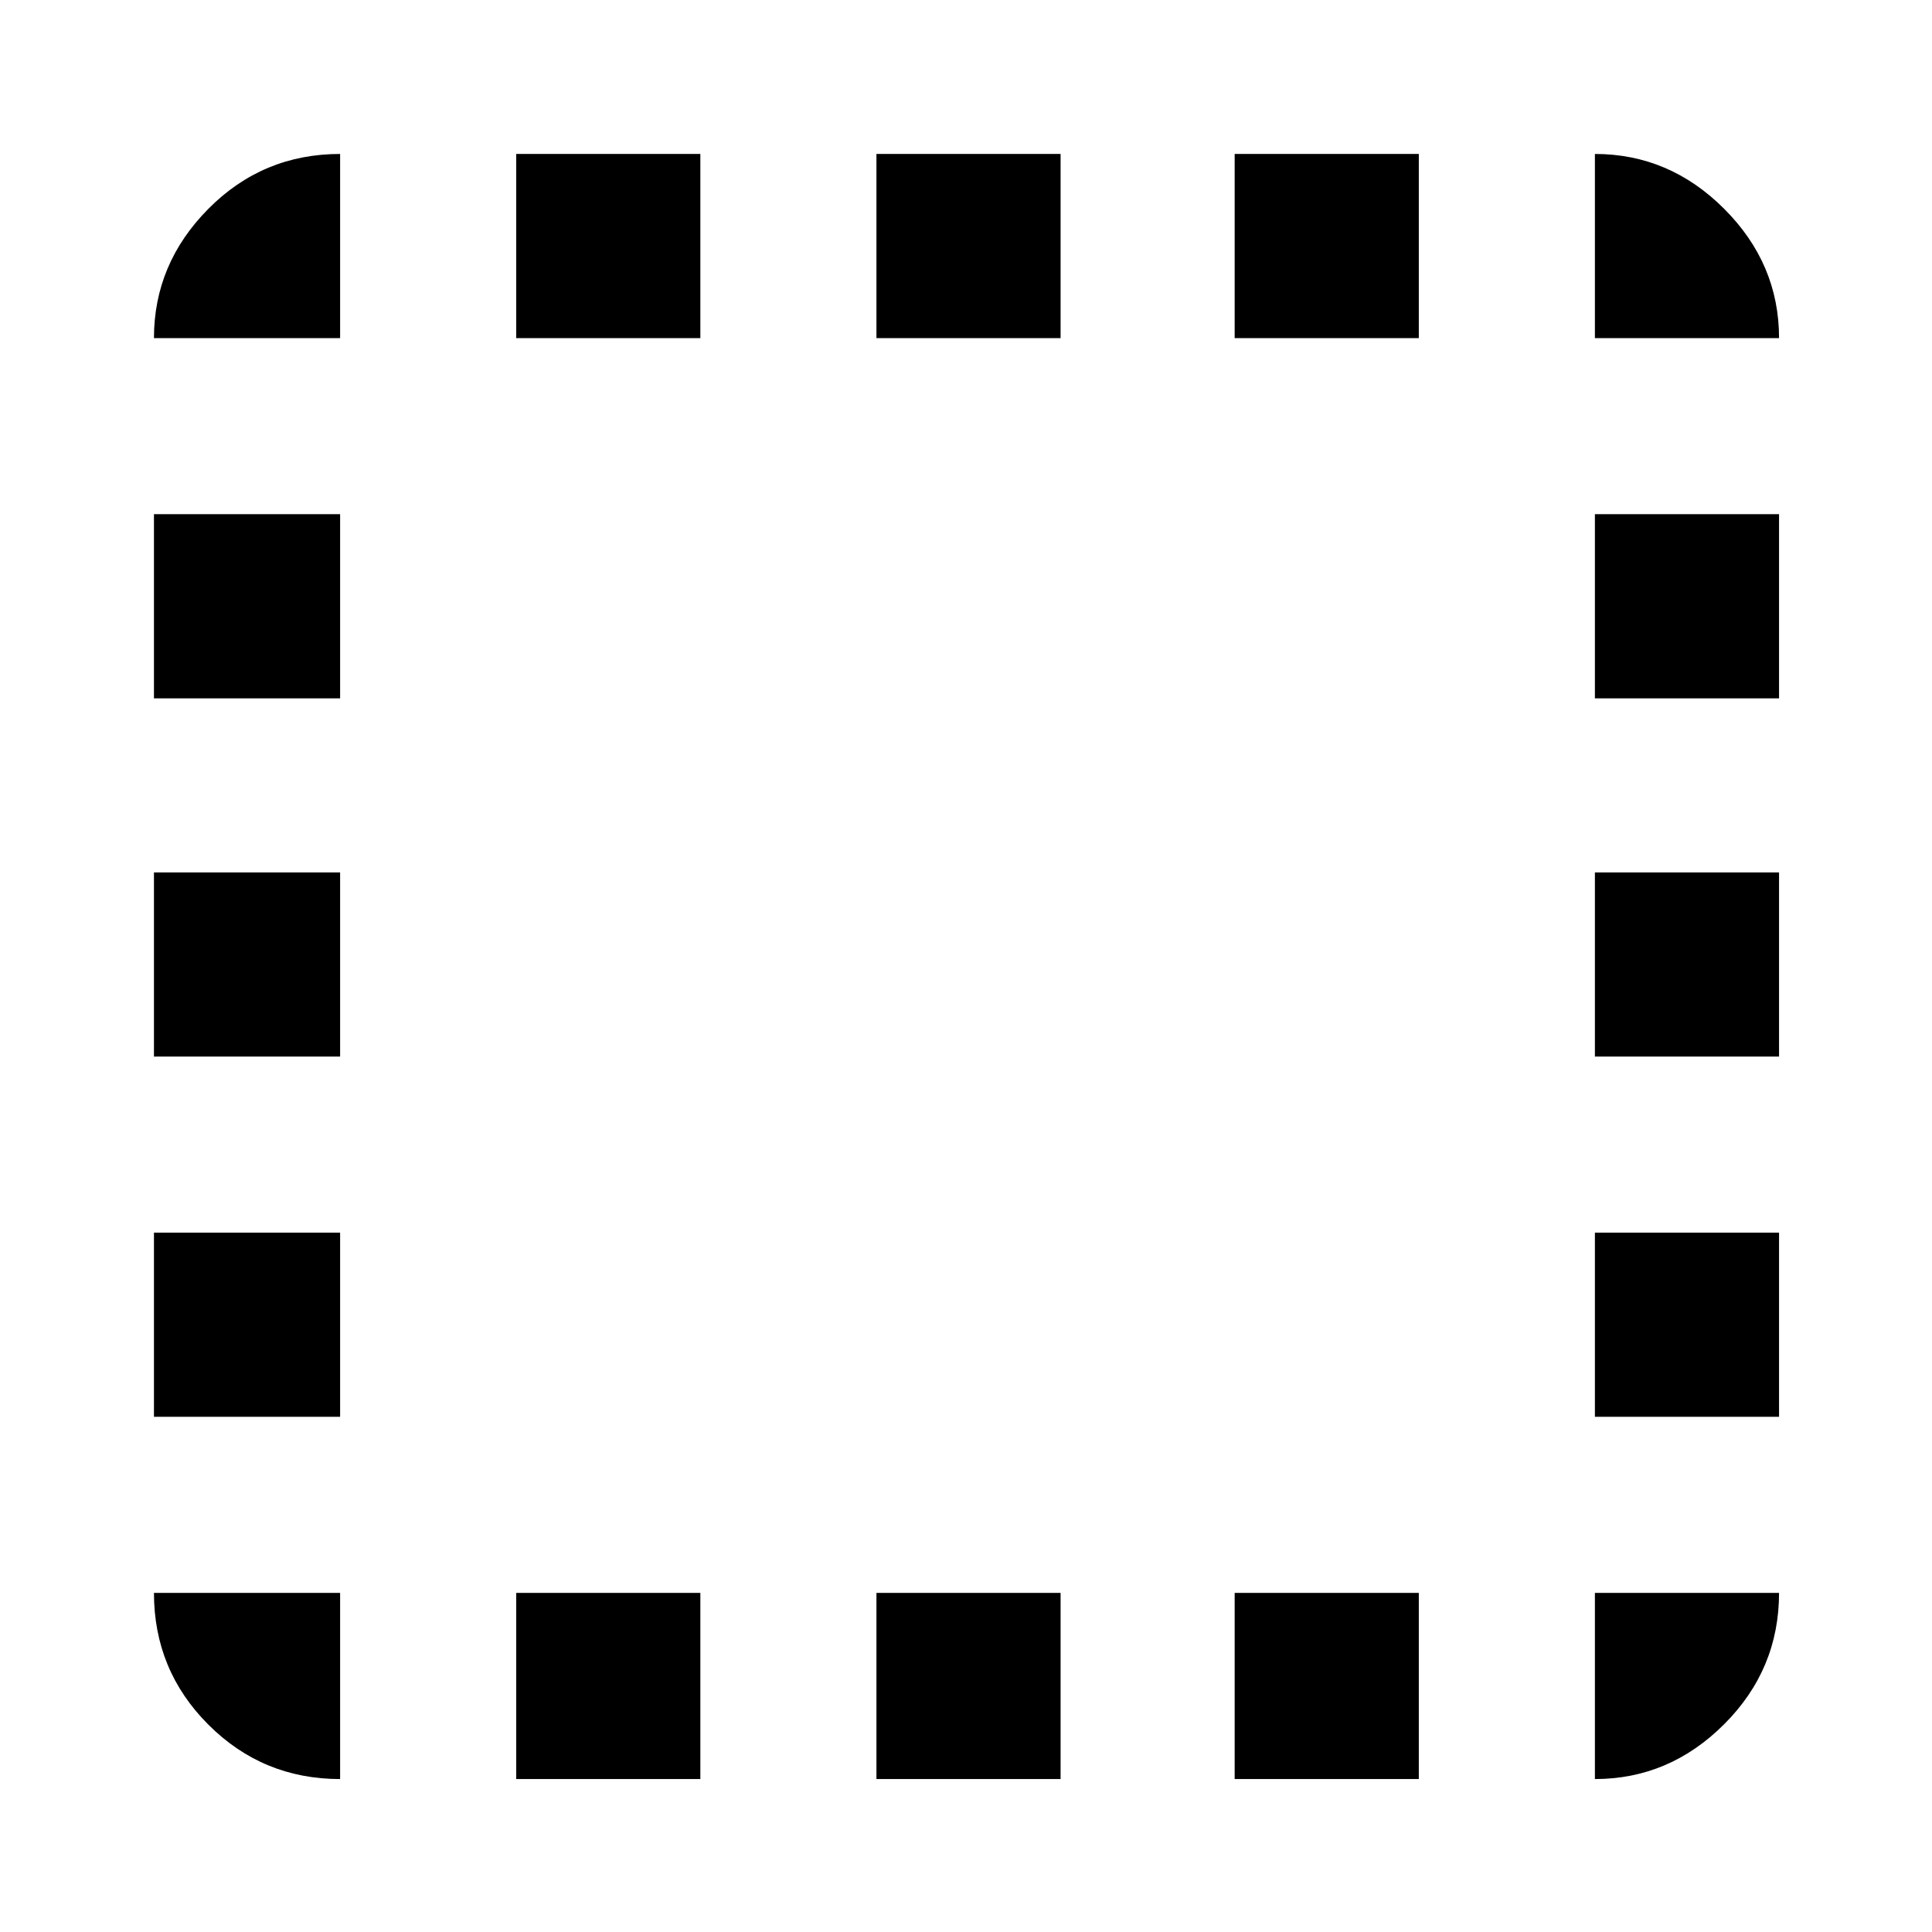 <svg xmlns="http://www.w3.org/2000/svg" height="48" viewBox="0 96 960 960" width="48"><path d="M169 980q-38.431 0-65.466-27.034Q76.5 925.931 76.5 887.5H169V980ZM76.5 800v-91.5H169V800H76.5Zm0-179v-91.5H169V621H76.5Zm0-178v-91.5H169V443H76.5Zm0-179q0-36.969 27.034-64.234Q130.569 172.5 169 172.5V264H76.5Zm180 716v-92.5H348V980h-91.5Zm0-716v-91.5H348V264h-91.5Zm179 716v-92.5H527V980h-91.5Zm0-716v-91.5H527V264h-91.5Zm178 716v-92.5H705V980h-91.5Zm0-716v-91.5H705V264h-91.5Zm179 716v-92.5H884q0 38-27.266 65.25Q829.469 980 792.5 980Zm0-180v-91.5H884V800h-91.5Zm0-179v-91.5H884V621h-91.5Zm0-178v-91.5H884V443h-91.5Zm0-179v-91.5q36.969 0 64.234 27.266Q884 227.031 884 264h-91.5Z"/></svg>